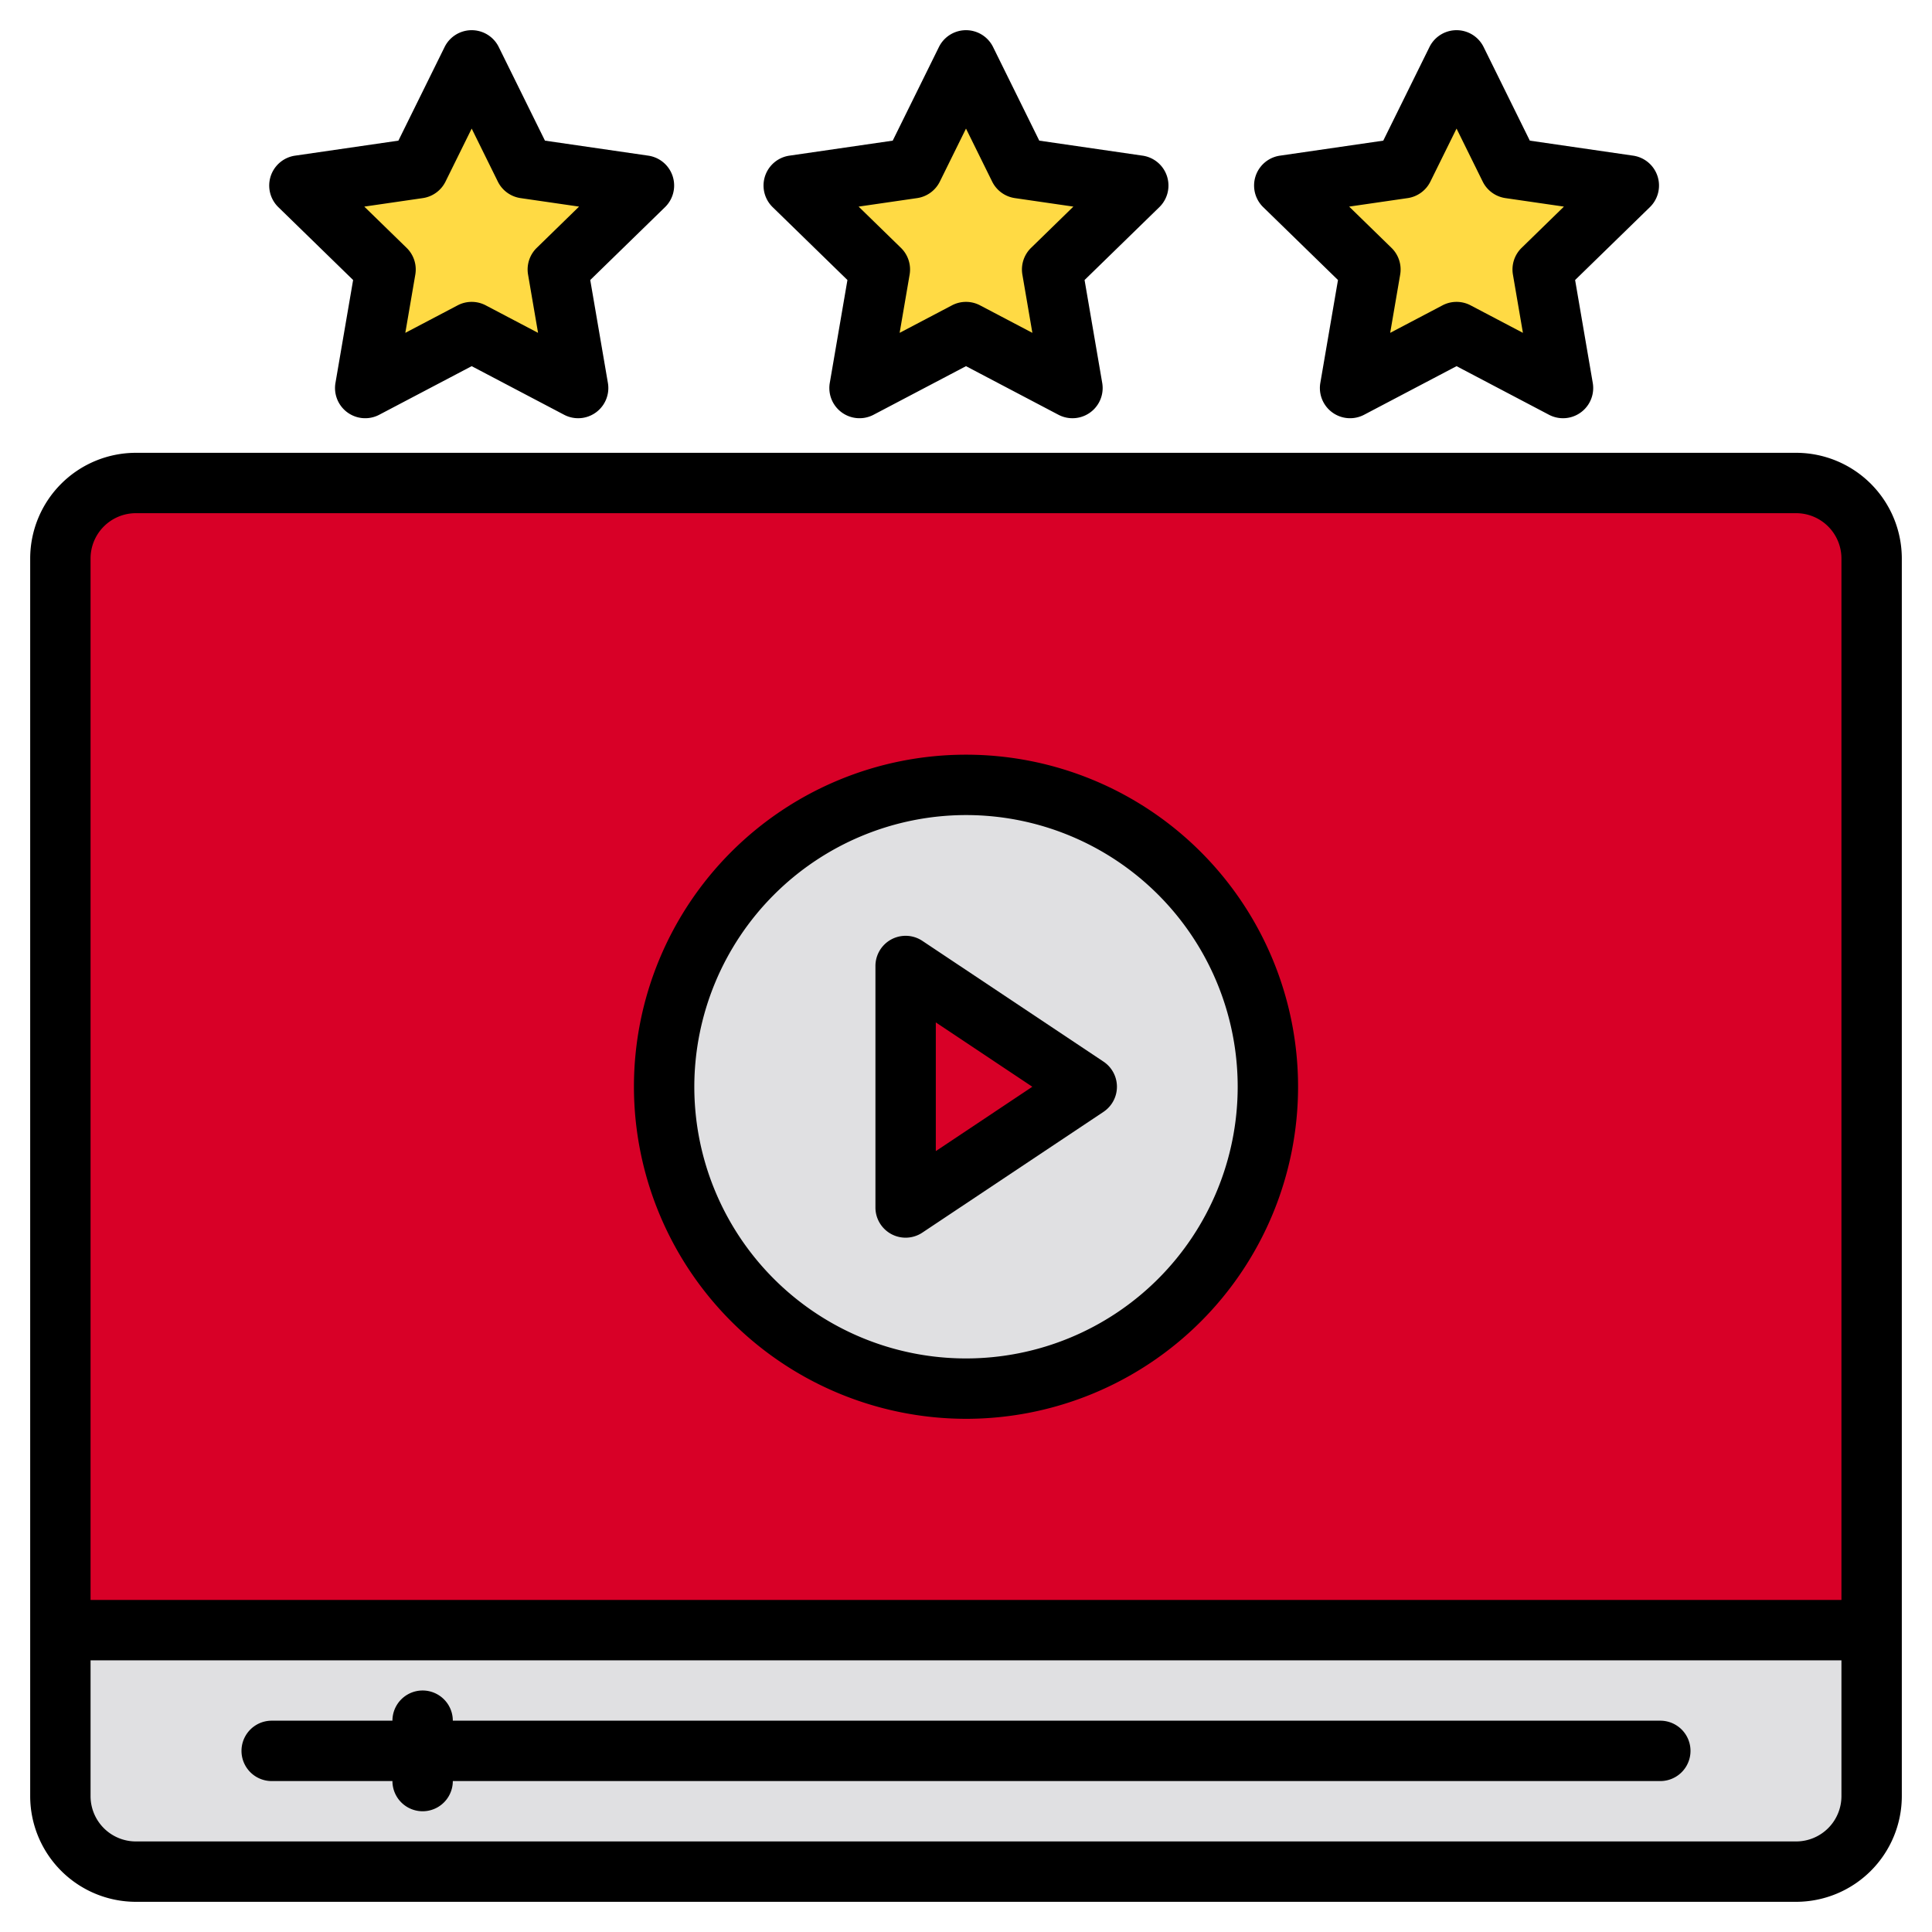<svg height="512" viewBox="0 0 512 512" width="512" xmlns="http://www.w3.org/2000/svg"><g><g><g><path d="m496 148v284h-480v-284a19.994 19.994 0 0 1 20-20h440a19.994 19.994 0 0 1 20 20z" fill="#d80027"/><path d="m496 432v44a19.994 19.994 0 0 1 -20 20h-440a19.994 19.994 0 0 1 -20-20v-44z" fill="#e0e0e2"/><circle cx="256" cy="288" fill="#e0e0e2" r="80"/><path d="m240 320v-64l48 32z" fill="#d80027"/></g><g fill="#ffda44"><path d="m256 16 14.107 28.584 31.544 4.583-22.826 22.249 5.389 31.417-28.214-14.833-28.214 14.833 5.389-31.417-22.826-22.249 31.544-4.583z"/><path d="m125 16 14.107 28.584 31.544 4.583-22.826 22.249 5.389 31.417-28.214-14.833-28.214 14.833 5.389-31.417-22.826-22.249 31.544-4.583z"/><path d="m386 16 14.107 28.584 31.544 4.583-22.826 22.249 5.389 31.417-28.214-14.833-28.214 14.833 5.389-31.417-22.826-22.249 31.544-4.583z"/></g></g><g><path d="m476 120h-440a28.031 28.031 0 0 0 -28 28v328a28.031 28.031 0 0 0 28 28h440a28.031 28.031 0 0 0 28-28v-328a28.031 28.031 0 0 0 -28-28zm12 356a12.01 12.01 0 0 1 -12 12h-440a12.01 12.01 0 0 1 -12-12v-36h464zm0-52h-464v-276a12.01 12.01 0 0 1 12-12h440a12.01 12.01 0 0 1 12 12z"/><path d="m256 376a88 88 0 1 0 -88-88 88.1 88.1 0 0 0 88 88zm0-160a72 72 0 1 1 -72 72 72.081 72.081 0 0 1 72-72z"/><path d="m236.225 327.053a8 8 0 0 0 8.212-.4l48-32a8 8 0 0 0 0-13.312l-48-32a8 8 0 0 0 -12.437 6.659v64a8 8 0 0 0 4.225 7.053zm11.775-56.105 25.578 17.052-25.578 17.052z"/><path d="m440 456h-320a8 8 0 0 0 -16 0h-32a8 8 0 0 0 0 16h32a8 8 0 0 0 16 0h320a8 8 0 0 0 0-16z"/><path d="m224.579 74.209-4.679 27.271a8 8 0 0 0 11.608 8.434l24.492-12.876 24.491 12.876a8 8 0 0 0 11.609-8.434l-4.678-27.271 19.813-19.309a8 8 0 0 0 -4.435-13.65l-27.382-3.979-12.244-24.812a8 8 0 0 0 -14.348 0l-12.245 24.812-27.381 3.979a8 8 0 0 0 -4.435 13.65zm18.464-21.709a8 8 0 0 0 6.024-4.376l6.933-14.048 6.933 14.048a8 8 0 0 0 6.024 4.376l15.5 2.253-11.216 10.935a8 8 0 0 0 -2.3 7.081l2.649 15.439-13.866-7.289a8 8 0 0 0 -7.446 0l-13.866 7.289 2.649-15.439a8 8 0 0 0 -2.3-7.081l-11.22-10.935z"/><path d="m93.579 74.209-4.679 27.271a8 8 0 0 0 11.608 8.434l24.492-12.876 24.491 12.876a8 8 0 0 0 11.609-8.434l-4.678-27.271 19.813-19.309a8 8 0 0 0 -4.435-13.65l-27.382-3.979-12.244-24.812a8 8 0 0 0 -14.348 0l-12.245 24.812-27.381 3.979a8 8 0 0 0 -4.435 13.65zm18.464-21.709a8 8 0 0 0 6.024-4.376l6.933-14.048 6.933 14.048a8 8 0 0 0 6.024 4.376l15.5 2.253-11.216 10.935a8 8 0 0 0 -2.3 7.081l2.649 15.439-13.866-7.289a8 8 0 0 0 -7.446 0l-13.866 7.289 2.649-15.439a8 8 0 0 0 -2.3-7.081l-11.22-10.935z"/><path d="m354.579 74.209-4.679 27.271a8 8 0 0 0 11.608 8.434l24.492-12.876 24.491 12.876a8 8 0 0 0 11.609-8.434l-4.678-27.271 19.813-19.309a8 8 0 0 0 -4.435-13.65l-27.382-3.979-12.244-24.812a8 8 0 0 0 -14.348 0l-12.245 24.812-27.381 3.979a8 8 0 0 0 -4.435 13.65zm18.464-21.709a8 8 0 0 0 6.024-4.376l6.933-14.048 6.933 14.048a8 8 0 0 0 6.024 4.376l15.5 2.253-11.216 10.935a8 8 0 0 0 -2.3 7.081l2.649 15.439-13.866-7.289a8 8 0 0 0 -7.446 0l-13.866 7.289 2.649-15.439a8 8 0 0 0 -2.3-7.081l-11.22-10.935z"/></g></g></svg>
